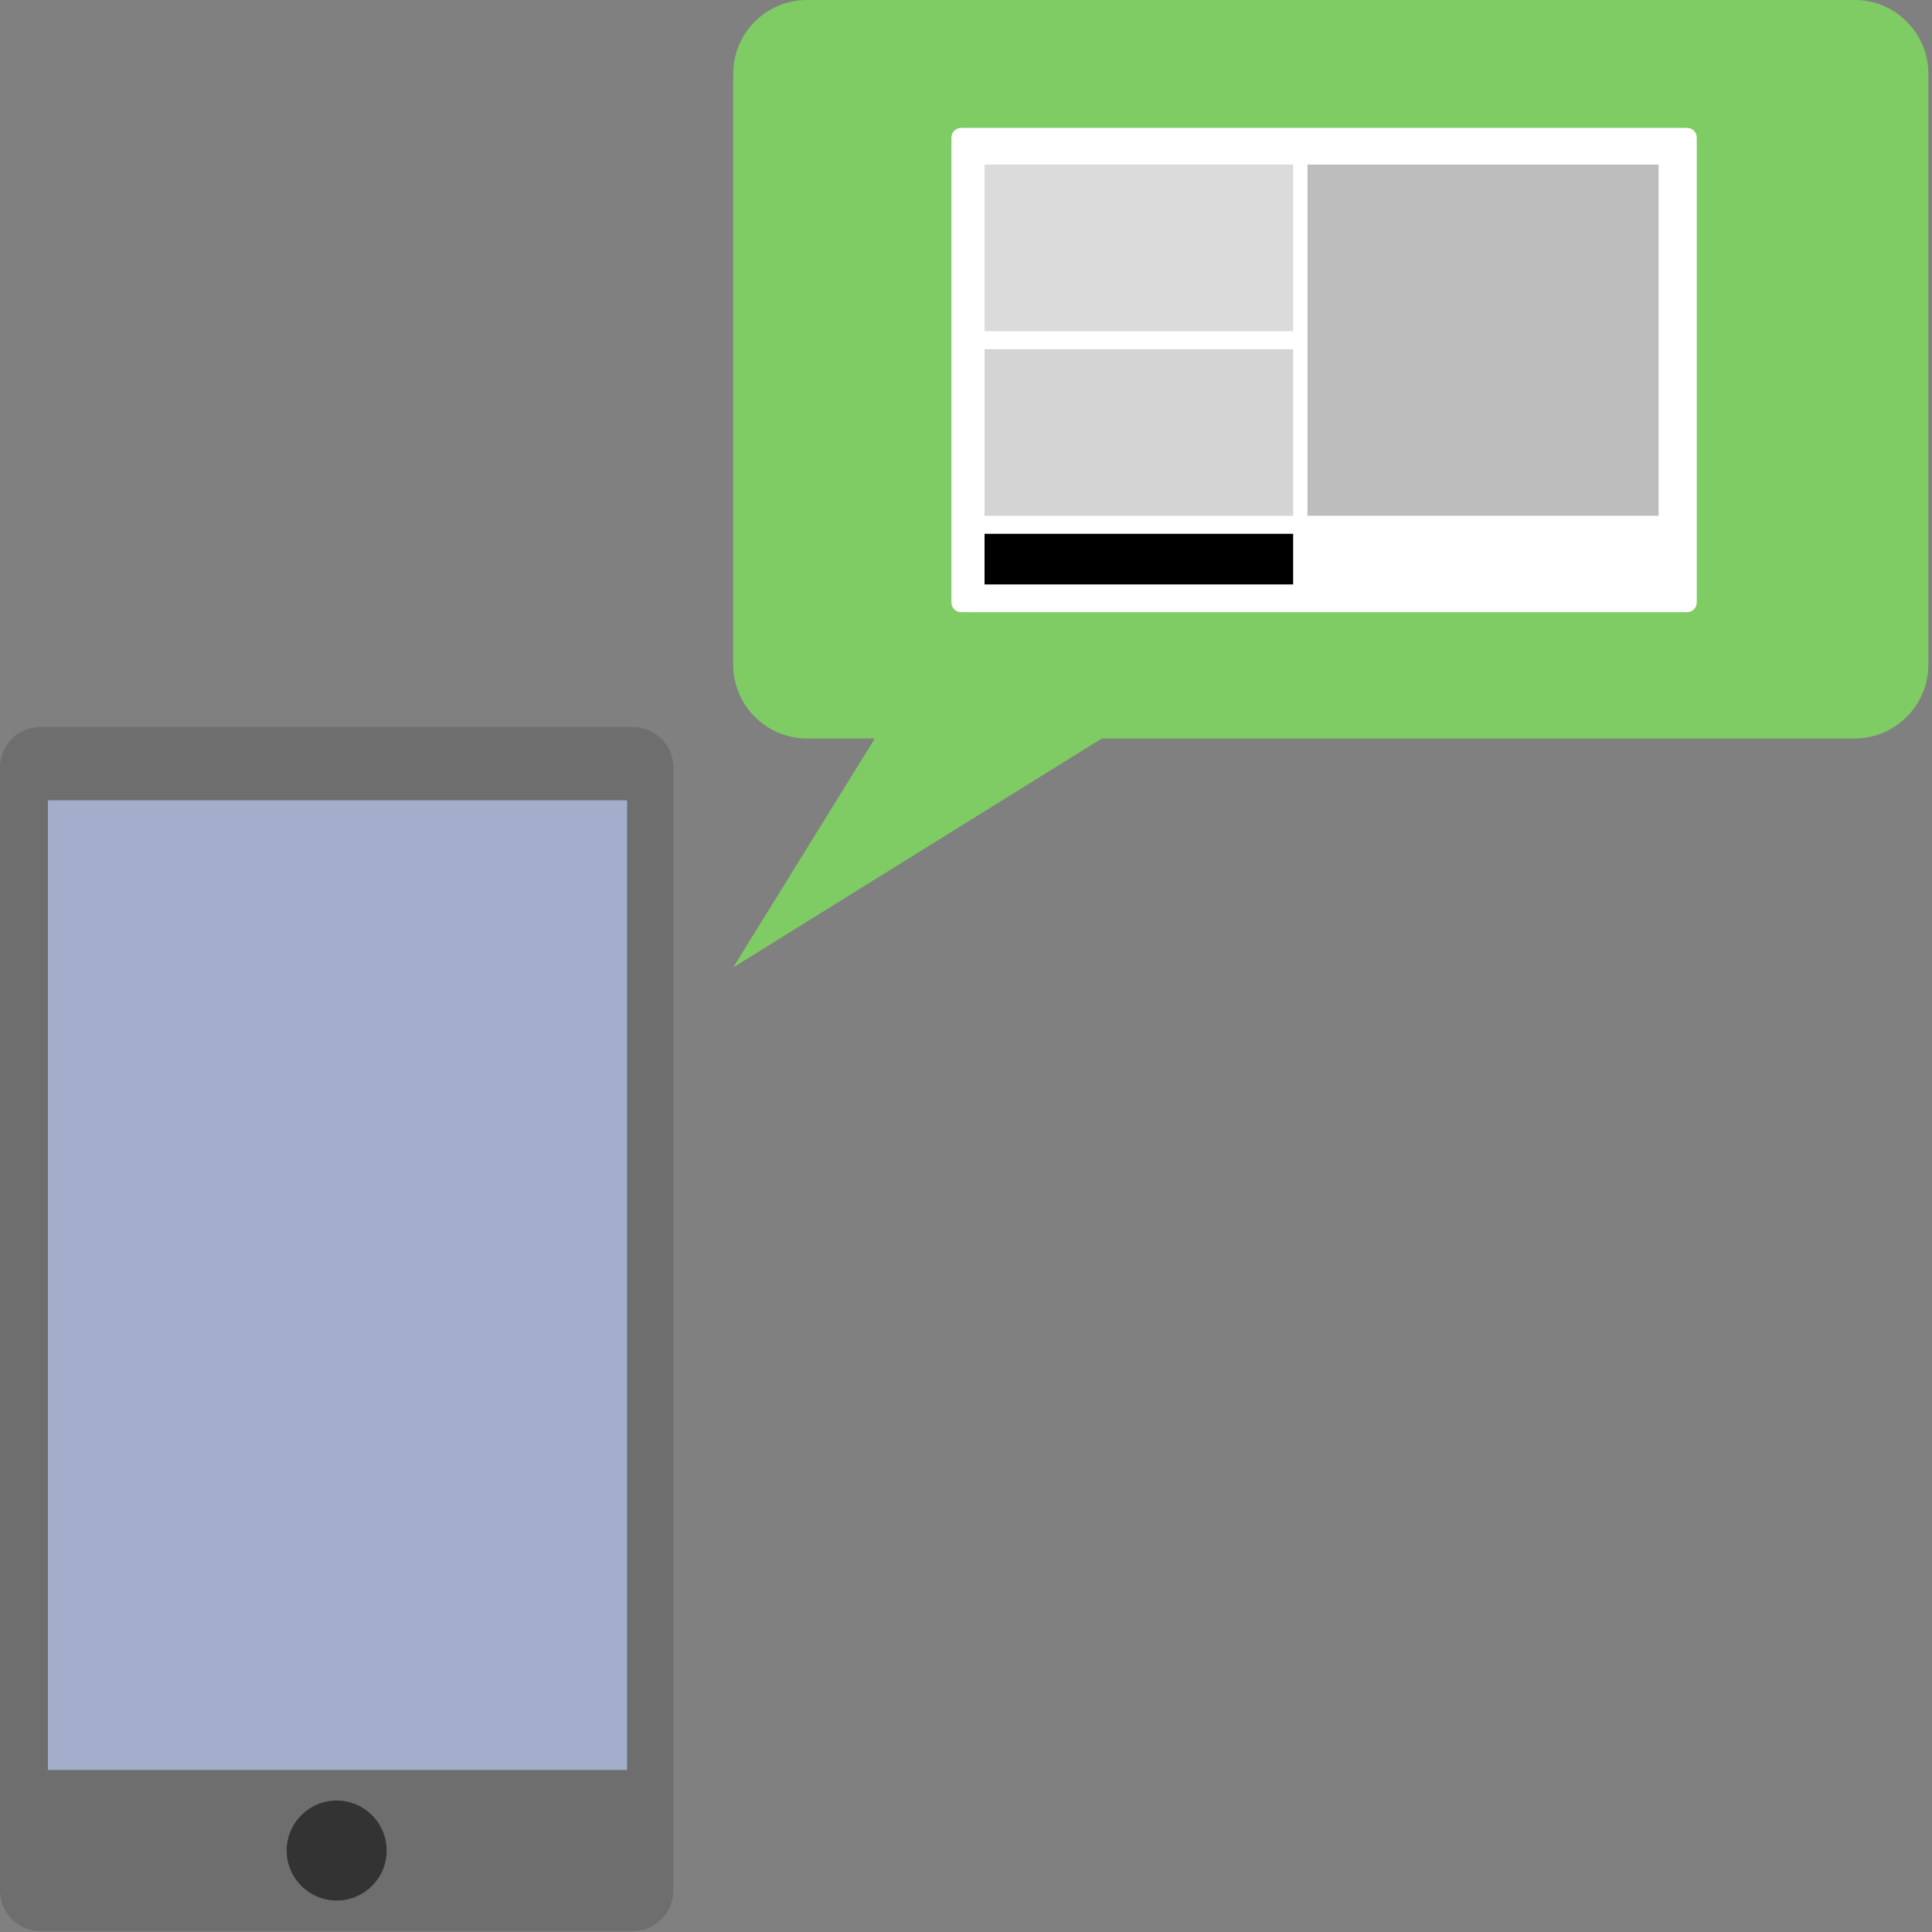 <?xml version="1.0" encoding="UTF-8" standalone="no"?><!DOCTYPE svg PUBLIC "-//W3C//DTD SVG 1.1//EN" "http://www.w3.org/Graphics/SVG/1.1/DTD/svg11.dtd"><svg width="100%" height="100%" viewBox="0 0 112 112" version="1.1" xmlns="http://www.w3.org/2000/svg" xmlns:xlink="http://www.w3.org/1999/xlink" xml:space="preserve" xmlns:serif="http://www.serif.com/" style="fill-rule:evenodd;clip-rule:evenodd;stroke-linejoin:round;stroke-miterlimit:2;"><rect x="0" y="0" width="112" height="112" fill="#808080" stroke="none"/><rect id="Prancheta1" x="-891.736" y="-181.403" width="1366" height="768" style="fill:none;"/><g id="Prancheta11" serif:id="Prancheta1"><g id="Projeto"><g><g><path d="M39.034,44.488c0,-1.293 -1.049,-2.342 -2.342,-2.342l-34.35,-0c-1.293,-0 -2.342,1.049 -2.342,2.342l0,65.118c0,1.292 1.049,2.342 2.342,2.342l34.35,-0c1.293,-0 2.342,-1.05 2.342,-2.342l0,-65.118Z" style="fill:#6e6e6e;"/><circle cx="19.517" cy="107.278" r="2.898" style="fill:#333;"/><rect x="2.777" y="46.396" width="33.576" height="56.211" style="fill:#a2aecb;"/></g><g><path d="M107.509,42.811l-43.639,-0l-21.365,13.274l8.21,-13.274l-3.929,-0c-2.363,-0 -4.281,-1.919 -4.281,-4.281l0,-34.249c0,-2.363 1.918,-4.281 4.281,-4.281l60.723,0c2.363,0 4.281,1.918 4.281,4.281l-0,34.249c-0,2.362 -1.918,4.281 -4.281,4.281Z" style="fill:#7fcc64;"/><path d="M98.362,7.976c-0,-0.31 -0.252,-0.562 -0.562,-0.562l-42.083,0c-0.31,0 -0.562,0.252 -0.562,0.562l0,26.951c0,0.31 0.252,0.562 0.562,0.562l42.083,-0c0.31,-0 0.562,-0.252 0.562,-0.562l-0,-26.951Z" style="fill:#fff;"/><rect x="57.075" y="30.945" width="17.89" height="2.935"/><rect x="75.795" y="9.542" width="20.358" height="20.358" style="fill:#bdbdbd;"/><rect x="57.075" y="9.542" width="17.89" height="9.657" style="fill:#dbdbdb;"/><rect x="57.075" y="20.243" width="17.89" height="9.657" style="fill:#d4d4d4;"/></g></g></g></g></svg>